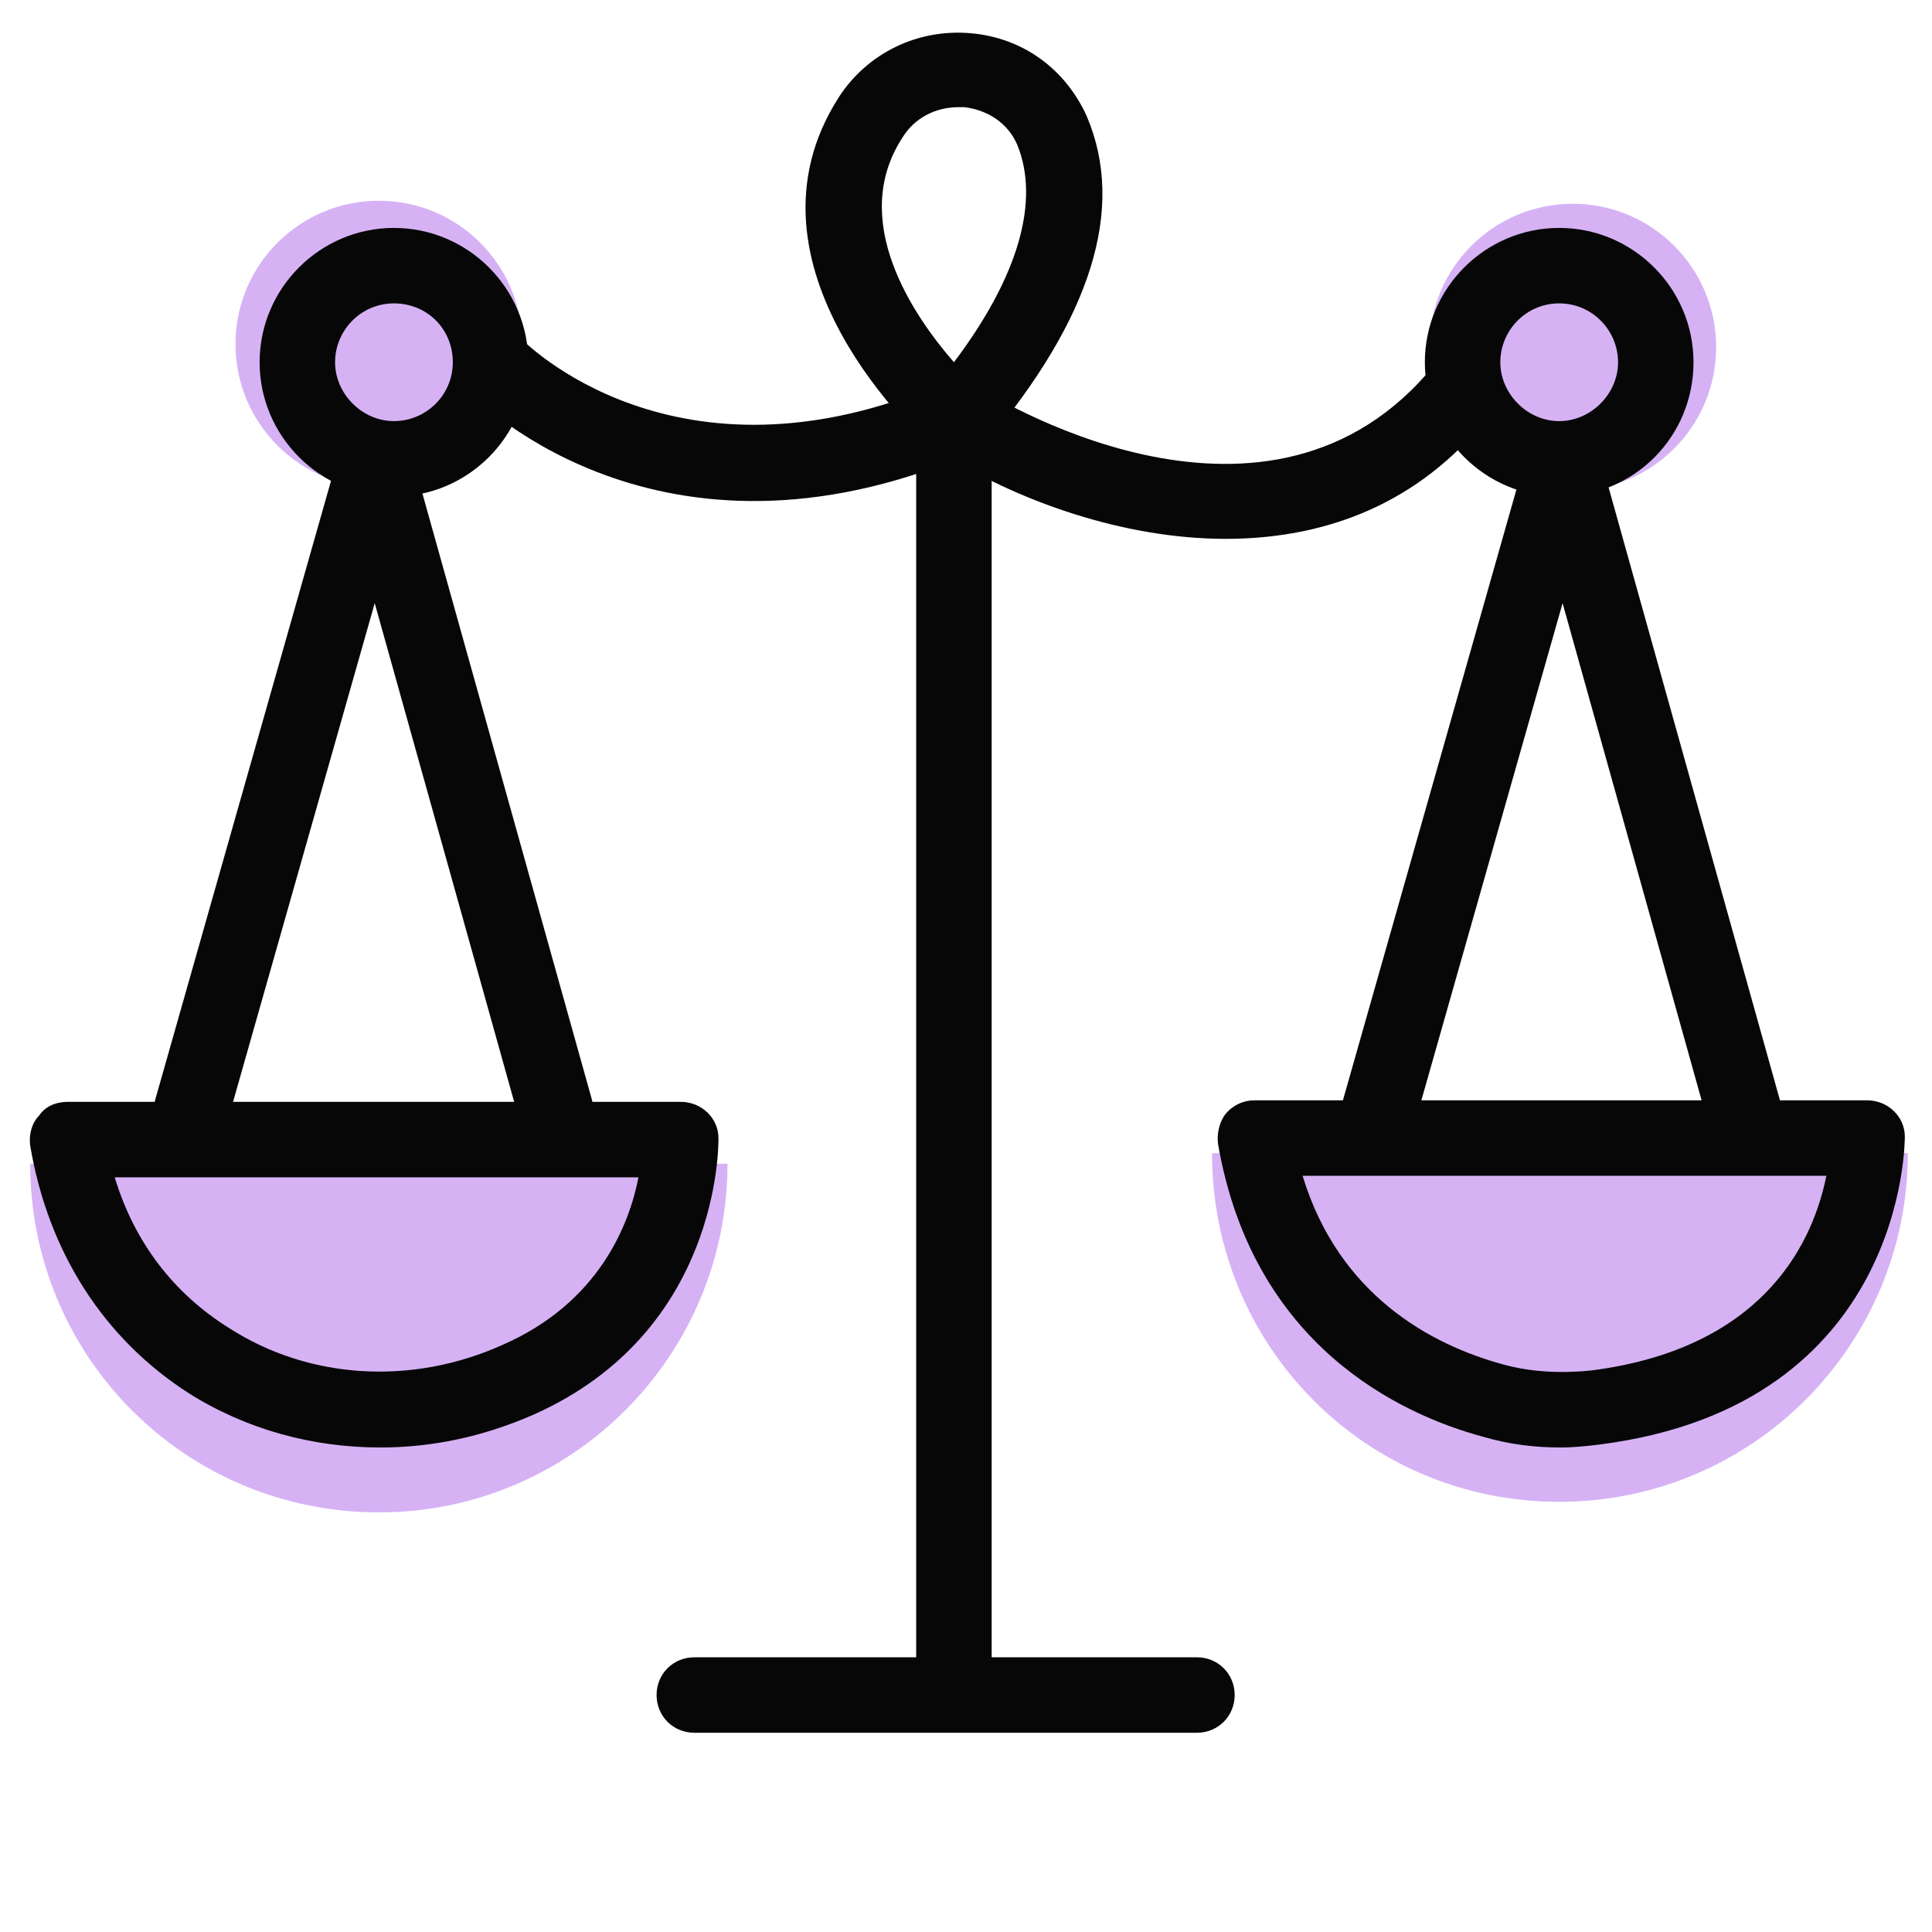 <svg version="1.1" id="Layer_1" xmlns="http://www.w3.org/2000/svg" x="0" y="0" viewBox="0 0 128 128" xml:space="preserve"><style>.st0{fill:#070707}.st1{fill:#d6b2f5}</style><switch><g><path class="st0" d="M63.4 30.3c-.6 0-1.2-.2-1.7-.6-.5-.5-13.4-12-6.1-23.3 1.9-2.9 5.2-4.5 8.7-4.2 3.5.3 6.3 2.4 7.7 5.5 2.6 6.1.3 13.4-6.7 21.7-.4.5-1.1.8-1.7.9h-.2zm.1-23.2c-1.5 0-2.9.7-3.7 2-3.6 5.5.7 11.8 3.4 14.9 4.3-5.7 5.7-10.7 4.2-14.4-.6-1.4-1.9-2.3-3.5-2.5h-.4z"/><path class="st0" d="M81.2 35.7c-6.9 0-13.7-2.6-18-5.2-20.2 8-32-4.3-32.5-4.9-.9-1-.9-2.6.1-3.5 1-.9 2.6-.9 3.5.1.4.5 10.5 10.7 28.1 3.2.8-.3 1.6-.3 2.3.2.8.5 18.7 11.8 29.8-.8.9-1 2.5-1.1 3.5-.2 1 .9 1.1 2.5.2 3.5-4.8 5.7-11 7.6-17 7.6z"/><path class="st0" d="M63.2 113.6c-1.4 0-2.5-1.1-2.5-2.5V27.8c0-1.4 1.1-2.5 2.5-2.5s2.5 1.1 2.5 2.5v83.4c0 1.3-1.1 2.4-2.5 2.4z"/><path class="st0" d="M79.3 114.8H46c-1.4 0-2.5-1.1-2.5-2.5s1.1-2.5 2.5-2.5h33.3c1.4 0 2.5 1.1 2.5 2.5s-1.1 2.5-2.5 2.5zM91.4 76c-.2 0-.5 0-.7-.1-1.3-.4-2.1-1.8-1.7-3.1l12.3-43.3c.4-1.3 1.8-2.1 3.1-1.7 1.3.4 2.1 1.8 1.7 3.1L93.8 74.2c-.3 1.1-1.3 1.8-2.4 1.8z"/><path class="st0" d="M115.5 76c-1.1 0-2.1-.7-2.4-1.8L101.3 32c-.4-1.3.4-2.7 1.7-3.1 1.3-.4 2.7.4 3.1 1.7l11.8 42.2c.4 1.3-.4 2.7-1.7 3.1-.3.1-.5.1-.7.1zM12.7 76c-.2 0-.5 0-.7-.1-1.3-.4-2.1-1.8-1.7-3.1l12.3-43.3c.4-1.3 1.8-2.1 3.1-1.7 1.3.4 2.1 1.8 1.7 3.1L15.1 74.2c-.3 1.1-1.3 1.8-2.4 1.8z"/><path class="st0" d="M36.8 76c-1.1 0-2.1-.7-2.4-1.8L22.6 32c-.4-1.3.4-2.7 1.7-3.1s2.7.4 3.1 1.7l11.8 42.2c.4 1.3-.4 2.7-1.7 3.1-.3.1-.5.1-.7.1z"/><circle class="st1" cx="25.1" cy="22.8" r="9.5"/><circle class="st1" cx="104.2" cy="23" r="9.5"/><path class="st0" d="M26.1 32.9c-4.9 0-8.9-4-8.9-8.9s4-8.9 8.9-8.9 8.9 4 8.9 8.9-4 8.9-8.9 8.9zm0-12.8c-2.2 0-3.9 1.8-3.9 3.9s1.8 3.9 3.9 3.9S30 26.2 30 24s-1.7-3.9-3.9-3.9zM103.3 32.9c-4.9 0-8.9-4-8.9-8.9s4-8.9 8.9-8.9 8.9 4 8.9 8.9-3.9 8.9-8.9 8.9zm0-12.8c-2.2 0-3.9 1.8-3.9 3.9s1.8 3.9 3.9 3.9 3.9-1.8 3.9-3.9-1.7-3.9-3.9-3.9z"/><path class="st1" d="M48.2 77.1c0 12.7-10.3 23.1-23.1 23.1S2 89.9 2 77.1M126.4 76.4c0 12.7-10.3 23.1-23.1 23.1s-23-10.3-23-23.1"/><path class="st0" d="M25.2 95.9c-4.5 0-8.9-1.2-12.7-3.6C6.9 88.7 3.2 83 2 75.9c-.1-.7.1-1.5.6-2 .4-.6 1.1-.9 1.9-.9h40.6c1.4 0 2.5 1.1 2.5 2.4 0 .5.1 12.8-12.2 18.3-3.4 1.5-6.8 2.2-10.2 2.2zM7.6 78c1.3 4.3 3.9 7.7 7.6 10 5.3 3.4 12.1 3.8 18.1 1.1 6.4-2.8 8.4-8 9-11.1H7.6zM103.4 95.9c-1.7 0-3.4-.2-5.1-.7-5.6-1.5-15.3-6.1-17.6-19.4-.1-.7.1-1.5.5-2 .5-.6 1.2-.9 1.9-.9h40.6c1.4 0 2.5 1.1 2.5 2.4 0 .2.1 17.8-20.2 20.4-.8.1-1.7.2-2.6.2zm-17.1-18c2.4 7.9 8.5 11.2 13.3 12.5 1.8.5 3.8.6 5.8.4 11.8-1.5 14.8-8.9 15.6-12.9H86.3z"/></g></switch></svg>